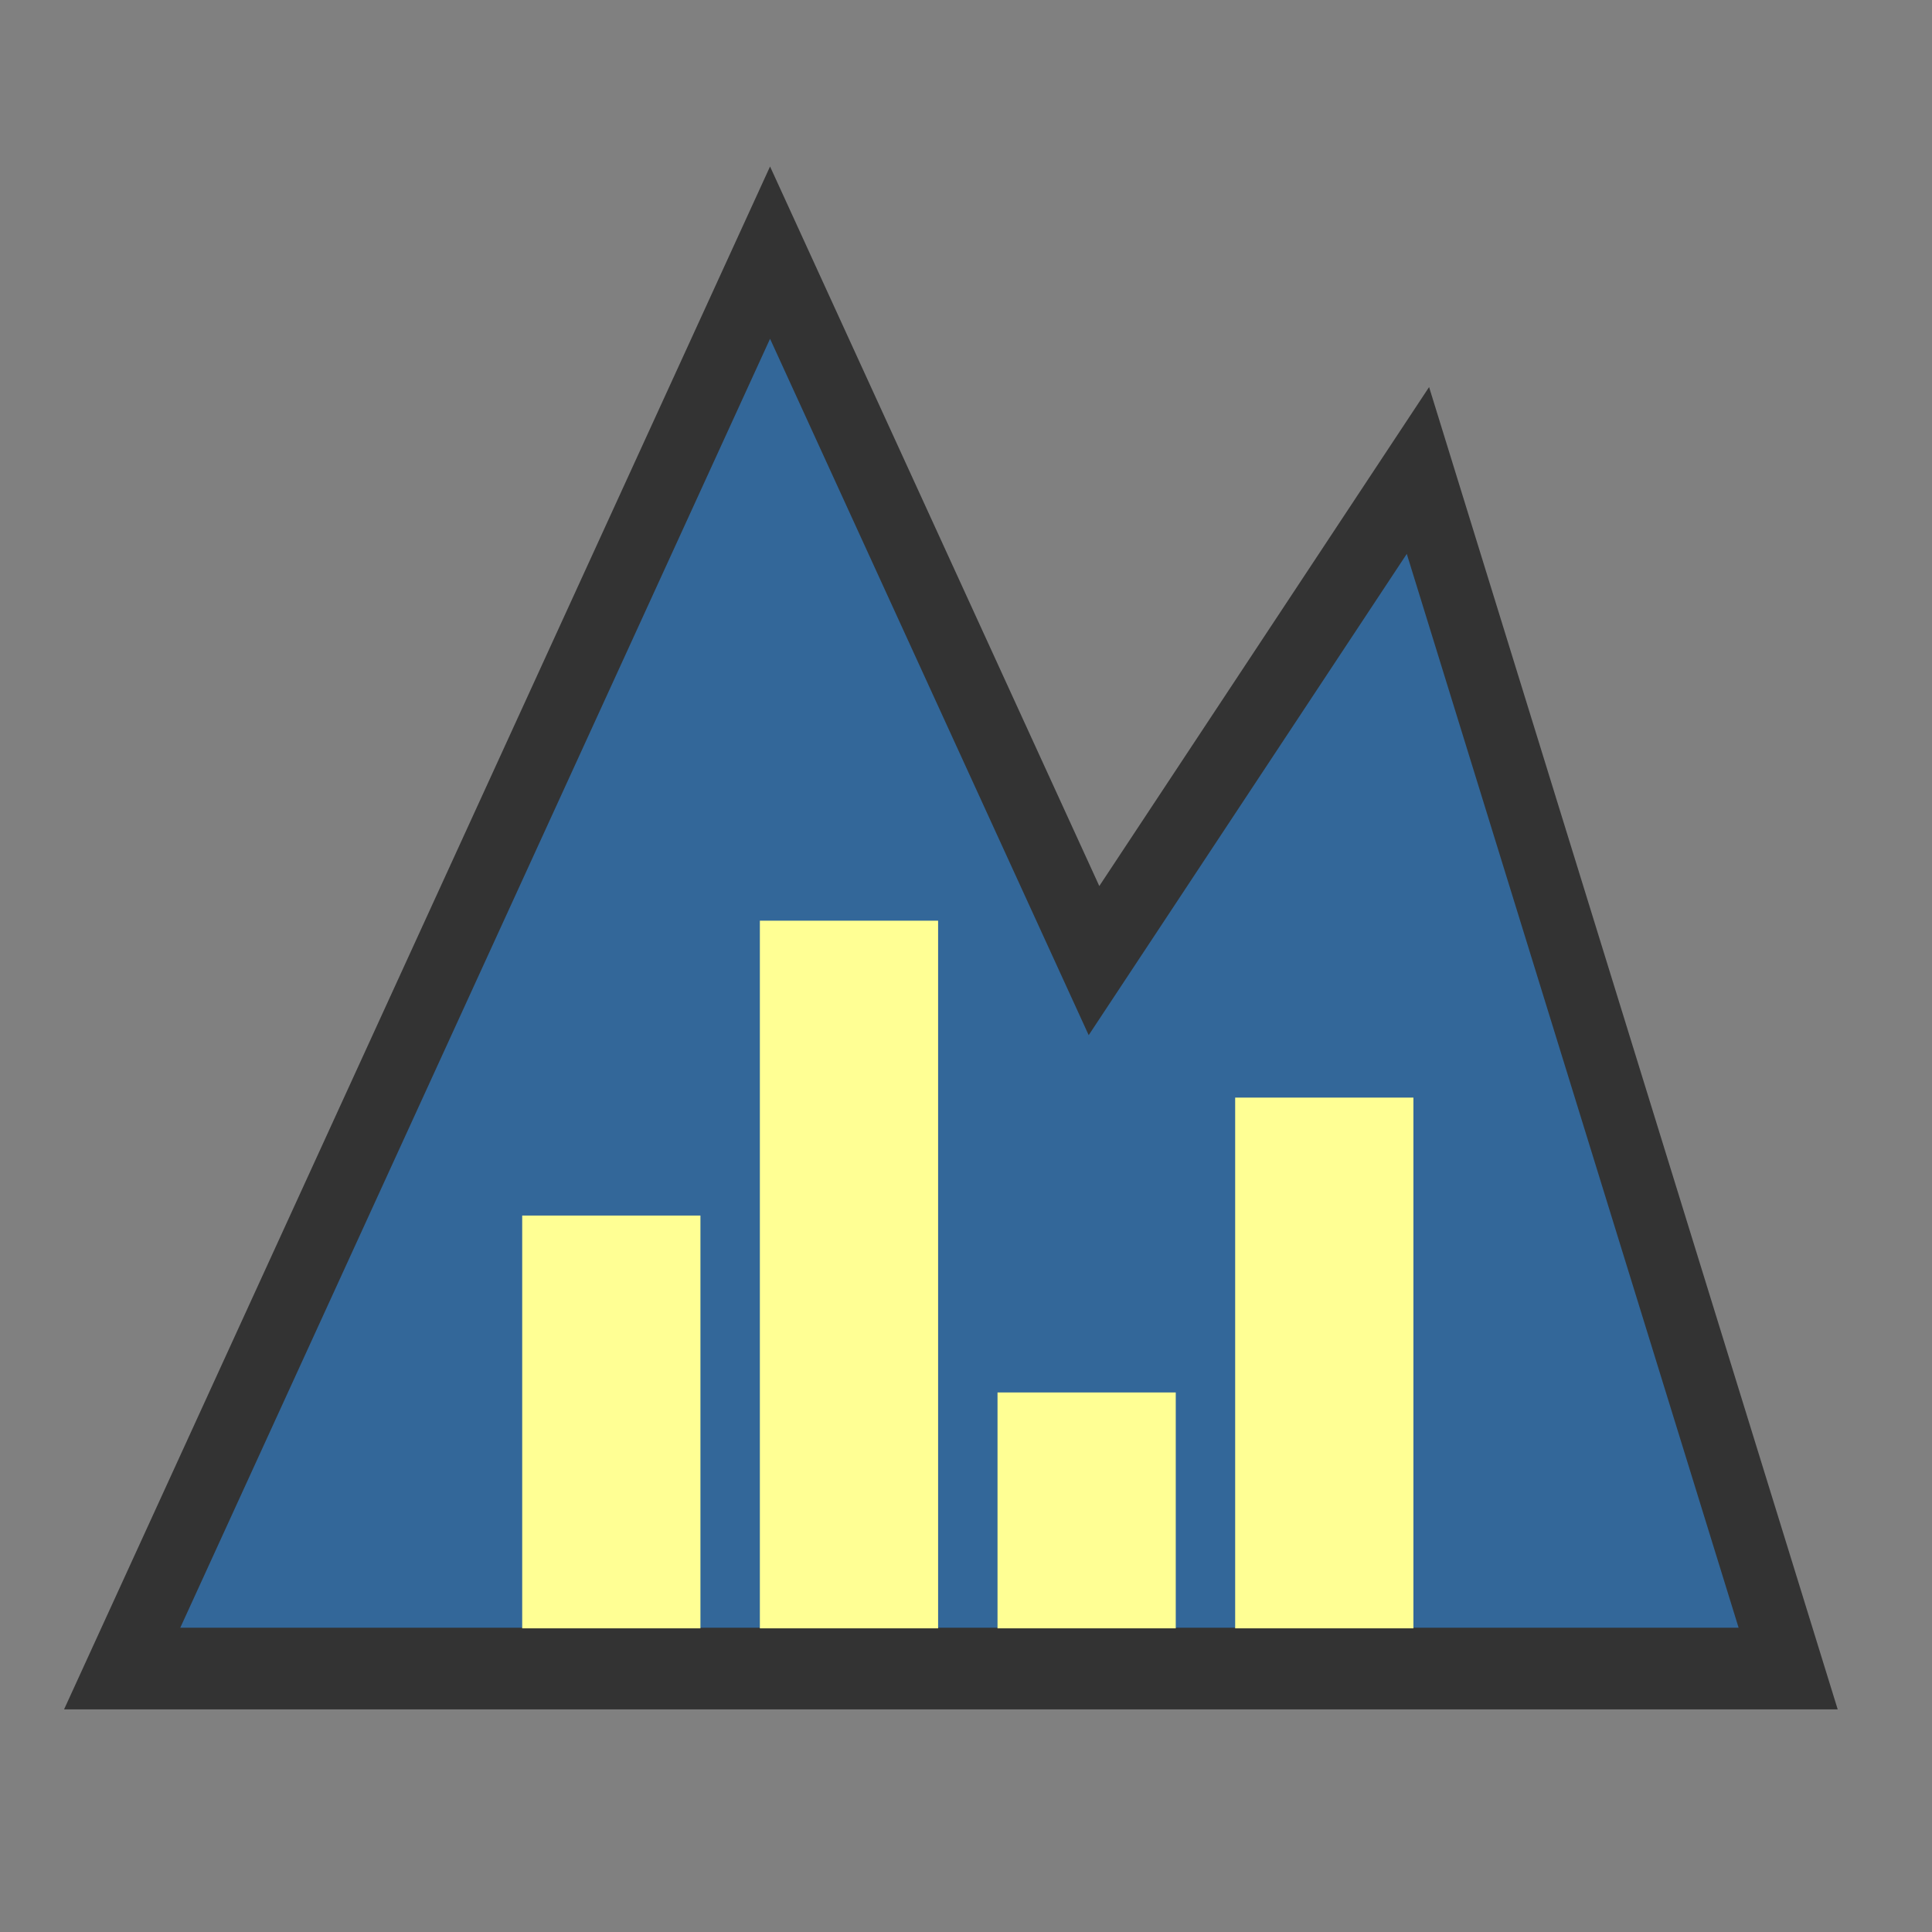 <?xml version="1.0" encoding="UTF-8" standalone="no"?>
<!-- Mountain Project Stats Enhanced Icon - All Bars Fully Contained -->

<svg
   width="128"
   height="128"
   viewBox="0 0 128 128"
   fill="none"
   version="1.1"
   id="svg5"
   sodipodi:docname="icon.svg"
   inkscape:version="1.4 (e7c3feb1, 2024-10-09)"
   xmlns:inkscape="http://www.inkscape.org/namespaces/inkscape"
   xmlns:sodipodi="http://sodipodi.sourceforge.net/DTD/sodipodi-0.dtd"
   xmlns="http://www.w3.org/2000/svg"
   xmlns:svg="http://www.w3.org/2000/svg">
  <rect x="0" y="0" width="128" height="128" fill="#808080" stroke="none"/>
  <defs
     id="defs5" />
  <sodipodi:namedview
     id="namedview5"
     pagecolor="#ffffff"
     bordercolor="#000000"
     borderopacity="0.25"
     inkscape:showpageshadow="2"
     inkscape:pageopacity="0.0"
     inkscape:pagecheckerboard="0"
     inkscape:deskcolor="#d1d1d1"
     inkscape:zoom="2.2722927"
     inkscape:cx="80.095315"
     inkscape:cy="99.899102"
     inkscape:window-width="1440"
     inkscape:window-height="847"
     inkscape:window-x="0"
     inkscape:window-y="25"
     inkscape:window-maximized="1"
     inkscape:current-layer="svg5"
     showgrid="false" />
  <!-- Background: Mountain Project blue -->
  <!-- Centered mountain silhouette: white fill, shifted up and left -->
  <polygon
     points="32,96 60,44 74,70 88,52 104,96 "
     fill="#ffffff"
     stroke="#333333"
     stroke-width="3"
     id="polygon1"
     transform="matrix(1.533,0,0,1.804,-40.962,-62.638)"
     style="fill:#336799;fill-opacity:1" />
  <!-- Bar chart (stats): Mountain Project dark blue, all bars contained within mountain -->
  <rect
     x="34.597"
     y="80.533"
     width="11.809"
     height="27.349"
     fill="#005288"
     id="rect2"
     style="stroke-width:1.961;fill:#ffff94;fill-opacity:1" />
  <rect
     x="50.343"
     y="60.998"
     width="11.809"
     height="46.884"
     fill="#005288"
     id="rect3"
     style="stroke-width:1.961;fill:#ffff94;fill-opacity:1" />
  <rect
     x="66.088"
     y="92.254"
     width="11.809"
     height="15.628"
     fill="#005288"
     id="rect4"
     style="stroke-width:1.961;fill:#ffff94;fill-opacity:1" />
  <rect
     x="81.833"
     y="72.719"
     width="11.809"
     height="35.163"
     fill="#005288"
     id="rect5"
     style="stroke-width:1.961;fill:#ffff94;fill-opacity:1" />
</svg>
